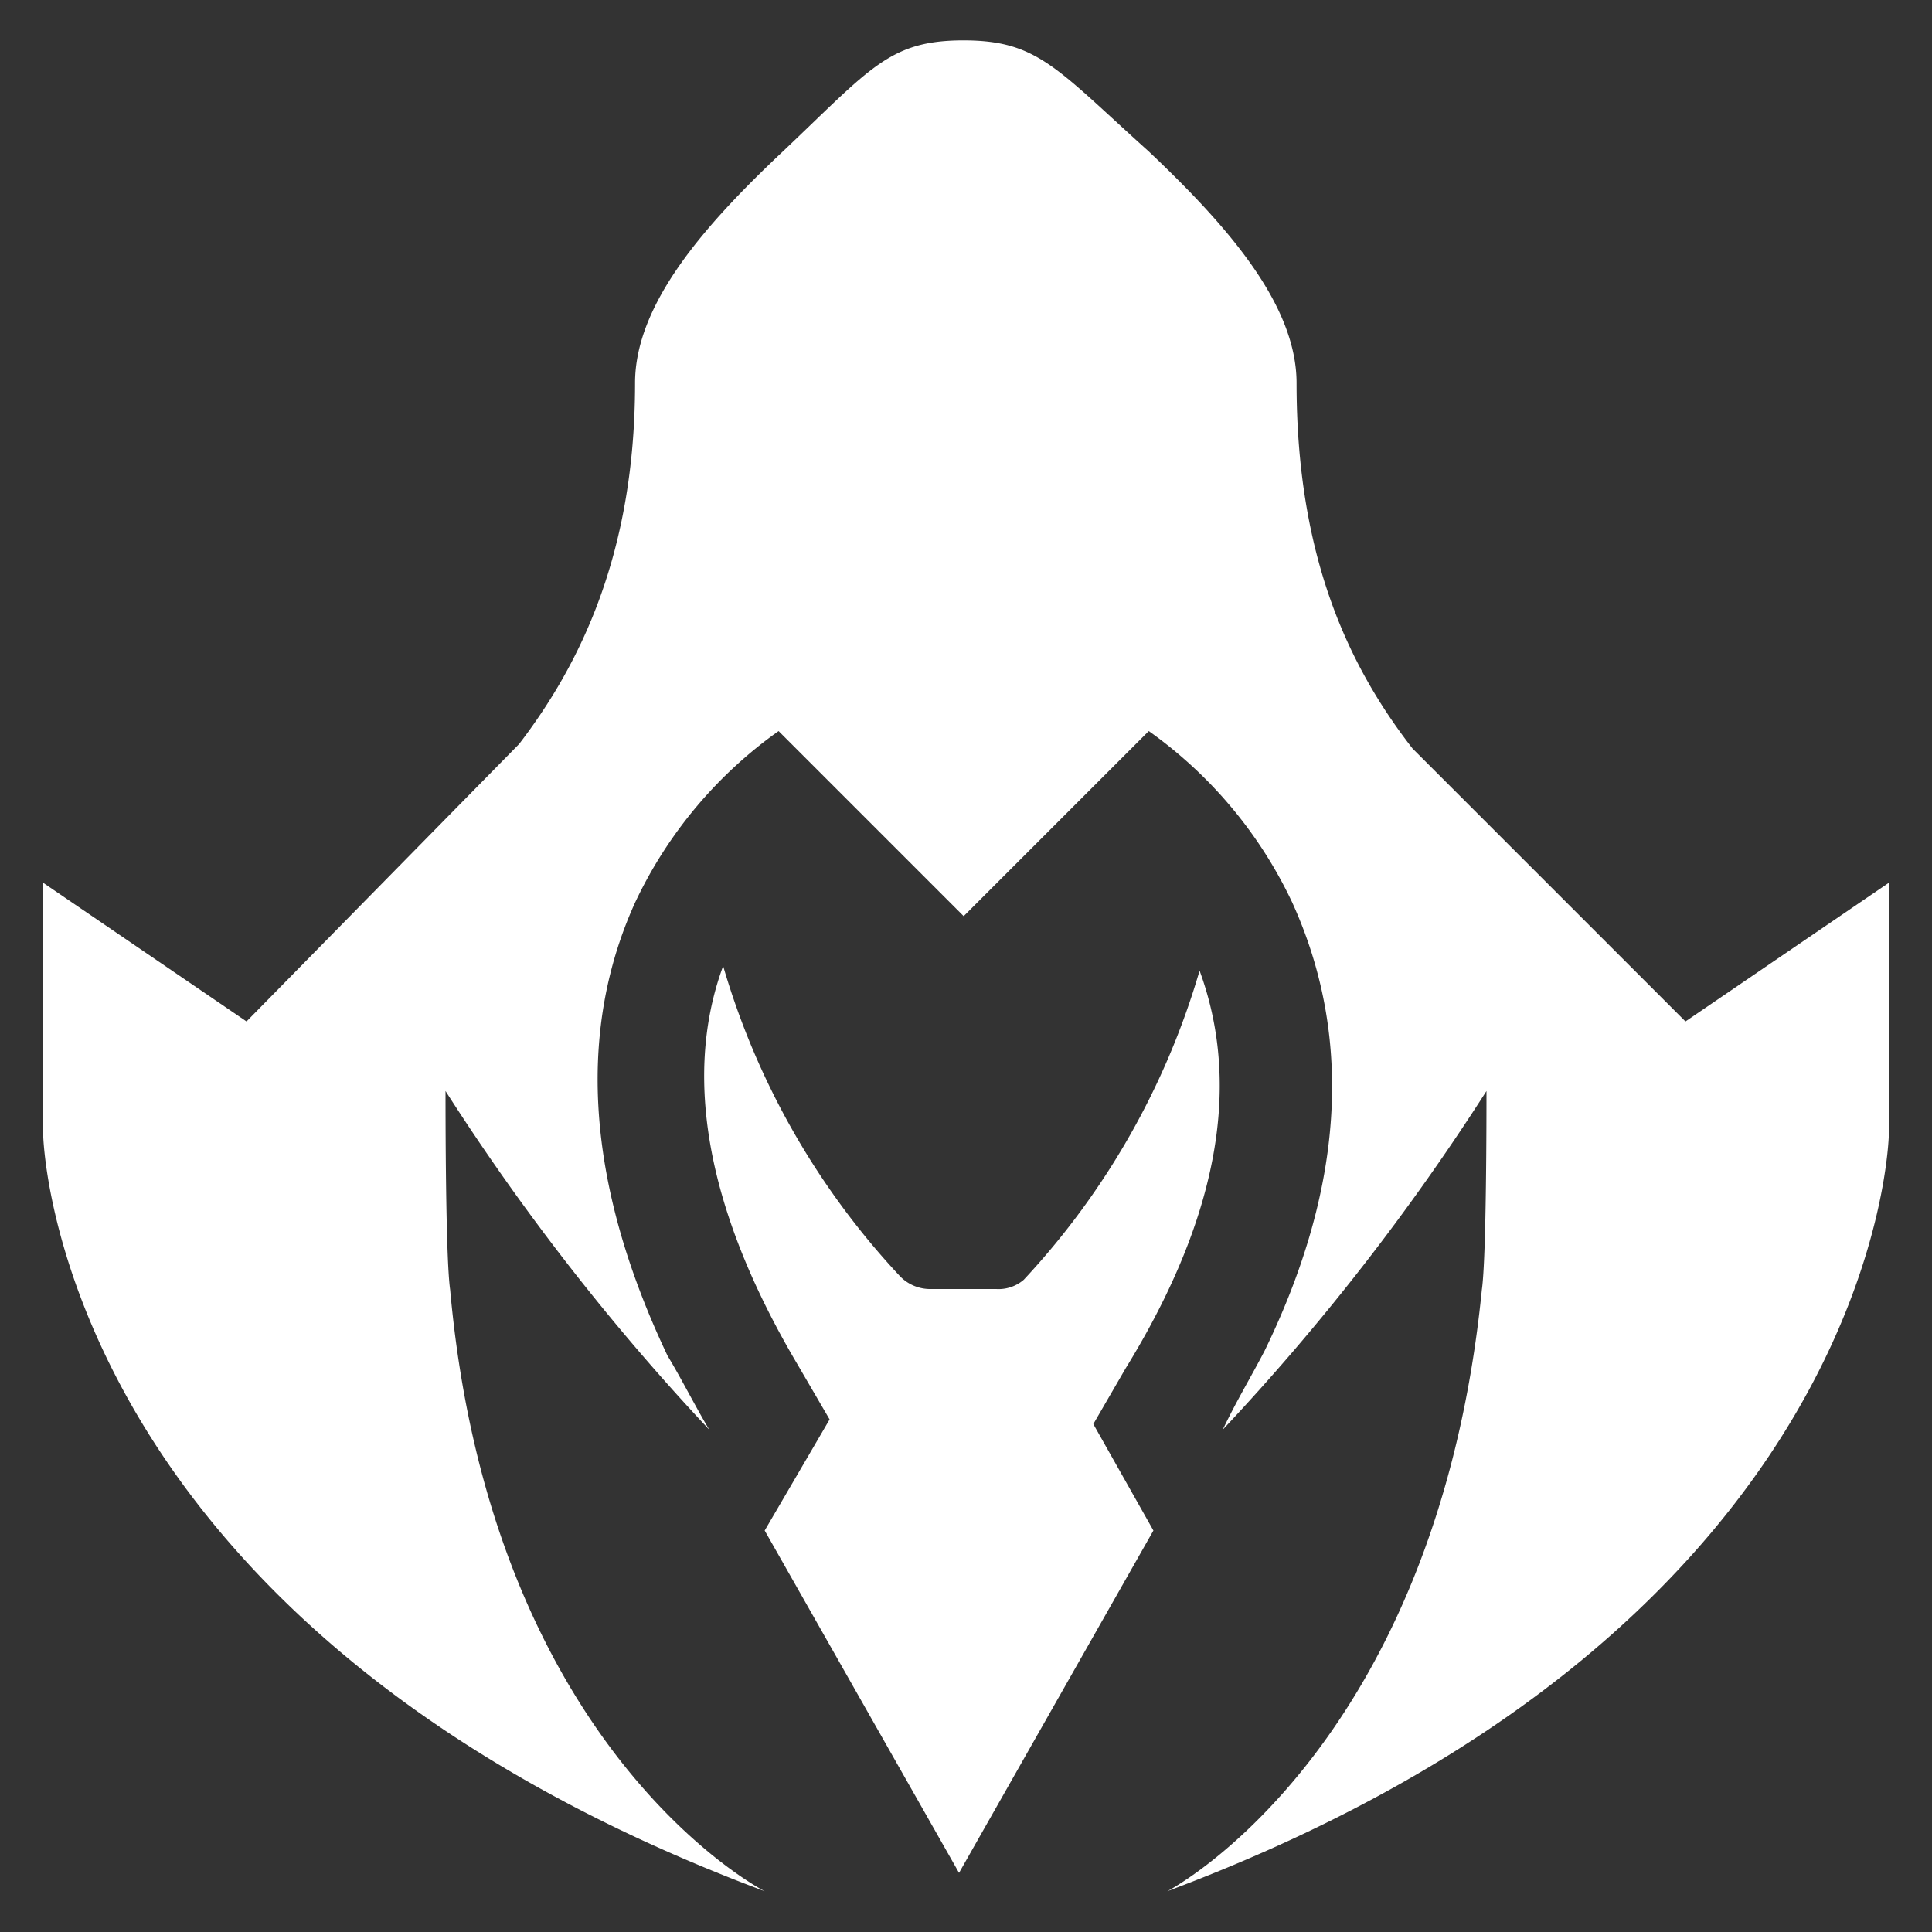 <svg xmlns="http://www.w3.org/2000/svg" viewBox="0 0 100 100" height="40" width="40" color="#ffffff">
    <rect x="0" y="0" width="100" height="100" fill="#333333" stroke="none"/>
    <path fill="#ffffff" d="M56.59,73.71l1.67-2.88c5.75-9.34,5.51-16,3.83-20.59a39.78,39.78,0,0,1-9.1,16,2,2,0,0,1-1.43.48H48.2A2.17,2.17,0,0,1,46.53,66a39.78,39.78,0,0,1-9.1-16c-1.68,4.55-1.68,11.26,3.83,20.59l1.68,2.88-3.36,5.75h0L49.64,96.94,59.7,79.22Z"/>
    <path fill="#ffffff" d="M73.11,38.74c-3.35-4.31-6-10-6-18.91,0-4.07-3.59-8.15-7.66-12-4.79-4.31-5.75-5.74-9.58-5.74h0c-3.83,0-4.79,1.43-9.34,5.74-4.07,3.83-7.66,7.91-7.66,12,0,8.86-2.88,14.6-6,18.68L12.76,52.87,2.23,45.69V58.62S2.47,84,39.58,97.89c0,0-14.13-7.18-16.28-31.13-.24-1.67-.24-9.1-.24-10.29A119.77,119.77,0,0,0,36.71,74h0c-.72-1.2-1.44-2.64-2.16-3.83-5-10.54-4.07-18.2-1.67-23.47a22.77,22.77,0,0,1,7.42-8.86l9.58,9.58h0l9.58-9.58a22.77,22.77,0,0,1,7.42,8.86c2.4,5.27,3.59,12.93-1.43,23.23C64.73,71.31,64,72.51,63.29,74h0A119.77,119.77,0,0,0,76.94,56.47c0,1.19,0,8.62-.24,10.29C74.31,90.71,60.42,97.89,60.42,97.89,97.53,84,97.77,58.62,97.77,58.62V45.69L87.24,52.87Z"/>
</svg>